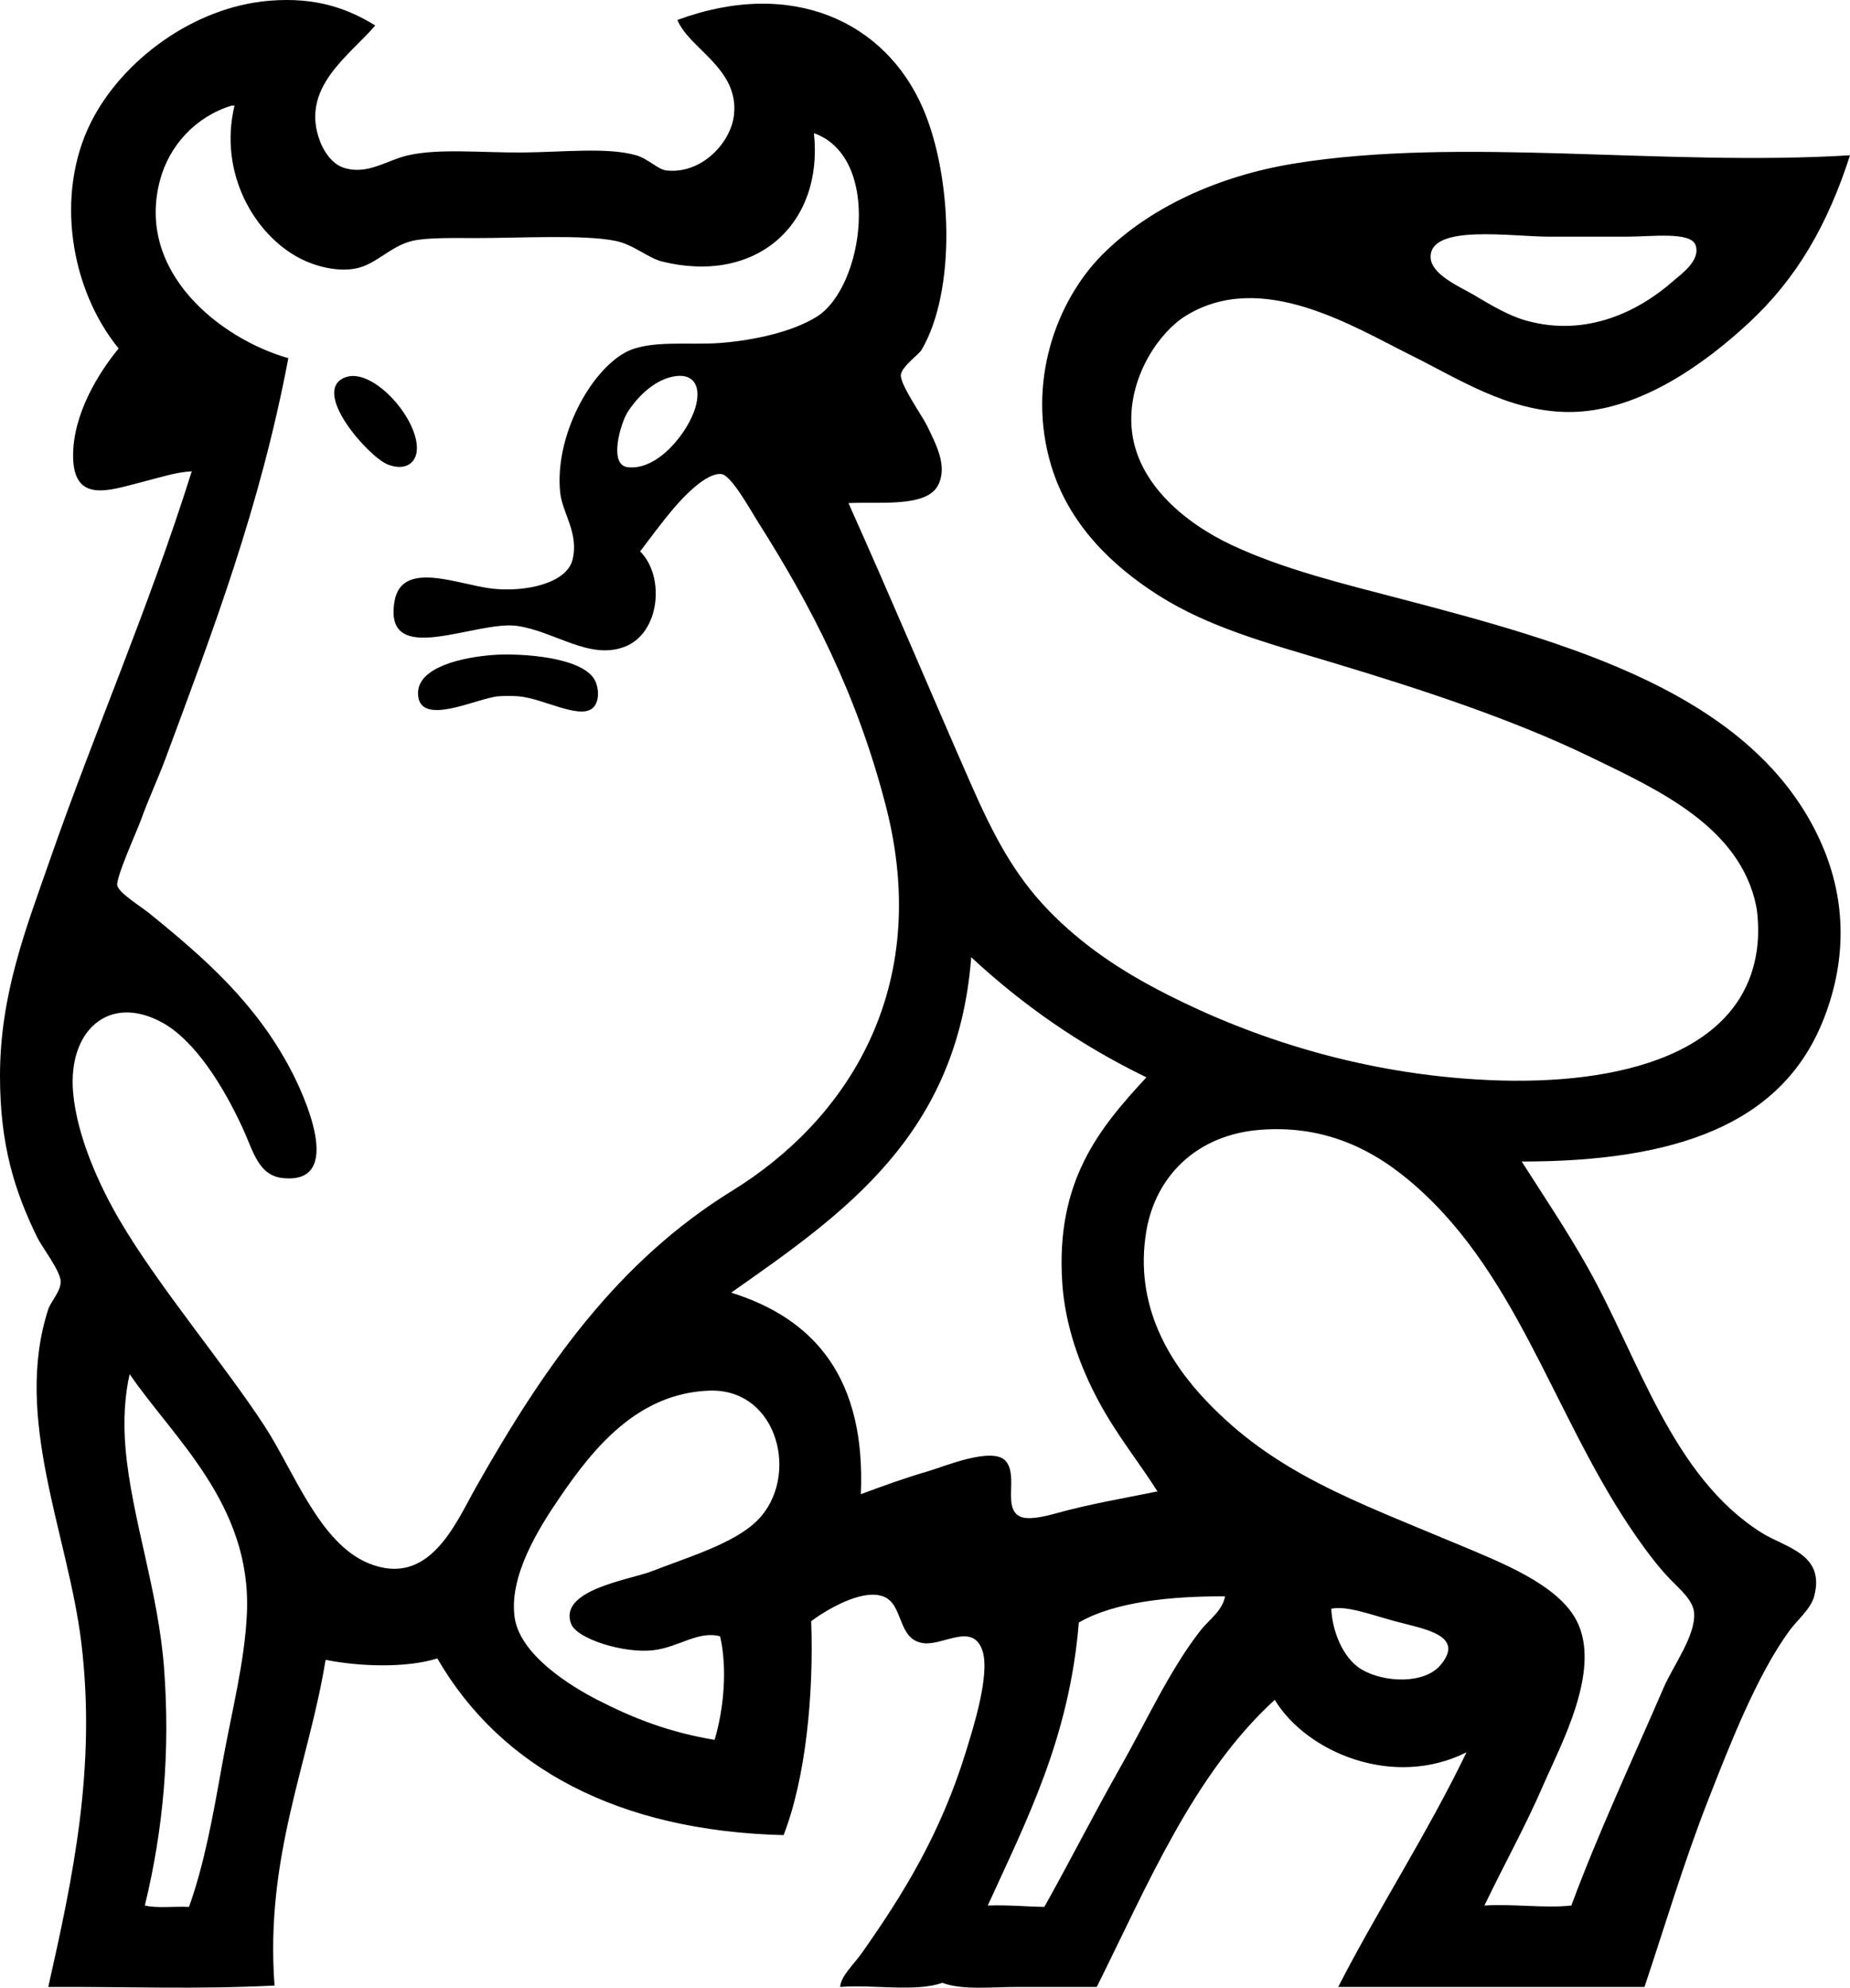 <?xml version="1.0" encoding="iso-8859-1"?>
<!-- Generator: Adobe Illustrator 19.2.0, SVG Export Plug-In . SVG Version: 6.00 Build 0)  -->
<svg version="1.1" xmlns="http://www.w3.org/2000/svg" xmlns:xlink="http://www.w3.org/1999/xlink" x="0px" y="0px"
	 viewBox="0 0 160.791 172.664" style="enable-background:new 0 0 160.791 172.664;" xml:space="preserve">
<g id="Merrill_x5F_Lynch">
	<path style="fill-rule:evenodd;clip-rule:evenodd;" d="M32.614,2.215c-2.272,2.658-6.573,5.404-4.796,10.072
		c0.285,0.747,0.962,1.919,2.039,2.278c2.057,0.687,3.765-0.661,5.636-1.079c2.712-0.607,6.348-0.212,9.952-0.24
		c3.486-0.027,7.354-0.473,9.833,0.24c1.072,0.308,1.891,1.233,2.638,1.319c3.038,0.35,5.594-2.383,5.875-4.796
		c0.473-4.067-3.895-5.765-4.916-8.274c10.002-3.691,18.1,0.182,21.343,7.674c2.536,5.859,2.922,15.81-0.12,20.983
		c-0.231,0.394-1.716,1.446-1.799,2.159c-0.096,0.834,1.898,3.636,2.278,4.436c0.725,1.526,1.822,3.462,0.96,5.156
		c-1.001,1.963-5.137,1.424-7.794,1.559c3.736,8.315,7.037,16.196,10.671,24.461c1.925,4.377,3.736,7.836,6.715,10.911
		c2.865,2.958,6.202,5.229,10.312,7.314c7.333,3.72,16.858,6.931,27.938,7.434c11.433,0.519,22.483-2.307,23.382-11.87
		c0.101-1.073,0.03-2.5-0.12-3.237c-1.408-6.901-8.552-10.12-14.389-12.95c-6.769-3.282-14.725-5.89-22.661-8.273
		c-5.414-1.626-10.49-2.986-14.868-5.755c-4.102-2.594-7.827-6.218-9.353-11.271c-2.185-7.23,0.443-14.331,4.437-18.345
		c4.057-4.079,10.072-6.842,16.666-7.914c14.549-2.363,32.113,0.274,48.321-0.719c-1.964,6.069-4.616,10.7-8.873,14.628
		c-3.443,3.178-9.387,7.756-15.707,7.674c-5.158-0.067-9.44-2.878-13.549-4.916c-5.078-2.519-12.973-7.465-19.545-3.478
		c-2.341,1.42-4.883,5.148-4.796,9.233c0.11,5.174,4.681,8.795,8.633,10.671c4.511,2.141,9.984,3.46,14.629,4.676
		c14.657,3.84,30.905,8.235,36.69,21.224c2.307,5.178,2.181,10.544,0.12,15.587c-3.635,8.896-12.766,12.117-26.14,12.11
		c1.963,3.074,3.95,6.019,5.756,9.233c4.438,7.9,7.318,18.138,15.107,23.021c2.063,1.293,5.543,1.824,4.557,5.516
		c-0.296,1.105-1.434,2.004-2.158,2.997c-2.832,3.882-5.177,9.902-7.074,14.748c-2.117,5.406-3.788,11.046-5.516,16.188
		c-8.873,0-17.746,0-26.619,0c3.397-6.636,7.76-13.344,11.151-20.384c-6.356,3.189-13.888,0.016-16.667-4.557
		c-7.038,6.431-10.989,15.949-15.468,24.94c-2.183,0-4.578,0-6.954,0c-2.236,0-4.713,0.294-6.475-0.359
		c-2.26,0.817-6.02,0.135-8.873,0.359c0.059-0.952,1.167-1.931,1.918-2.998c3.597-5.11,6.804-10.312,8.993-17.386
		c0.632-2.042,2.162-6.811,1.439-8.873c-0.84-2.393-3.333-0.433-5.036-0.6c-2.402-0.235-1.732-3.41-3.598-4.076
		c-1.936-0.691-5.158,1.348-6.235,2.158c0.23,6.368-0.468,13.605-2.398,18.585c-14.317-0.354-24.567-5.808-30.096-15.348
		c-2.701,0.854-6.828,0.705-9.712,0.12c-1.438,8.931-5.277,17.083-4.437,28.297c-6.95,0.341-12.298,0.093-19.665,0.12
		c2.133-9.483,4.182-19.012,2.878-29.856c-1.135-9.441-5.961-19.531-2.878-29.017c0.21-0.643,1.088-1.554,1.08-2.398
		c-0.009-0.918-1.624-2.987-2.039-3.837C1.288,103.495,0,99.505,0,93.462c0-7.108,2.279-12.856,4.316-18.705
		c3.947-11.328,8.587-21.856,12.35-33.814c-1.37,0.065-2.81,0.546-4.437,0.96c-2.756,0.701-5.847,1.84-5.875-2.278
		c-0.025-3.598,2.163-7.179,3.957-9.353c-4.213-5.17-5.54-13.416-2.398-19.665c2.674-5.318,8.885-10.03,15.587-10.551
		C27.447-0.251,30.222,0.728,32.614,2.215z M13.909,15.644c-2.147,8.031,5.314,13.814,11.151,15.468
		c-2.45,12.92-6.476,23.472-10.672,34.772c-0.643,1.731-1.458,3.458-2.158,5.395c-0.314,0.871-2.164,4.943-2.038,5.636
		c0.117,0.642,2.063,1.836,2.758,2.398c4.828,3.911,9.281,7.805,12.35,13.669c0.976,1.865,4.83,9.931-0.72,9.353
		c-2.119-0.221-2.558-2.317-3.477-4.316c-1.615-3.514-4.113-7.646-7.074-9.233c-4.595-2.462-8.141,0.766-7.674,6.115
		c0.33,3.782,2.24,8.029,4.077,11.151c3.38,5.748,9.017,12.388,12.59,17.865c2.509,3.849,4.729,10.114,8.993,11.871
		c5.294,2.181,7.572-3.448,9.353-6.595c5.941-10.503,12.288-19.606,22.302-25.779c9.838-6.064,17.456-17.459,13.31-33.453
		c-2.519-9.714-6.433-17.27-11.151-24.7c-0.591-0.931-2.248-3.954-3.117-4.077c-1.301-0.184-3.373,2.053-4.077,2.878
		c-1.21,1.417-2.181,2.772-2.998,3.837c2.175,2.157,1.74,7.08-1.319,8.273c-3.069,1.197-6.065-1.316-9.353-1.799
		c-3.584-0.526-11.701,3.774-10.671-2.158c0.629-3.624,5.584-1.4,8.513-1.079c2.887,0.317,6.447-0.468,6.955-2.519
		c0.575-2.322-0.901-4.045-1.079-5.875c-0.472-4.839,2.595-10.437,5.635-12.11c2.084-1.147,5.559-0.63,8.273-0.839
		c3.096-0.239,6.357-1.011,8.393-2.278c4.086-2.543,5.721-13.826-0.24-15.947c0.84,7.888-4.963,13.171-13.189,11.151
		c-1.248-0.307-2.461-1.471-4.077-1.798c-2.737-0.555-8.198-0.24-12.11-0.24c-1.795,0-4.228-0.059-5.516,0.24
		c-1.894,0.439-3.148,2.048-4.916,2.398c-1.671,0.331-3.579-0.221-4.796-0.839c-4.017-2.041-7.17-7.453-5.755-13.309
		c-0.08,0-0.16,0-0.24,0C17.015,10.118,14.713,12.636,13.909,15.644z M124.341,22.359c0.044,1.506,2.585,2.57,3.717,3.237
		c1.506,0.888,3.041,1.833,4.676,2.278c5.173,1.408,9.697-0.816,12.71-3.477c0.641-0.565,2.407-1.77,1.919-3.118
		c-0.427-1.177-3.863-0.719-5.876-0.719c-2.689,0-5.371-0.003-6.834,0C131.414,20.567,124.254,19.427,124.341,22.359z
		 M54.556,35.788c-0.616,0.956-1.692,4.6,0,4.796c2.669,0.31,5.261-3.092,5.875-5.156c0.54-1.813-0.09-2.959-1.679-2.758
		C57.045,32.887,55.506,34.313,54.556,35.788z M63.549,112.287c7.308,2.284,11.701,7.483,11.271,17.506
		c1.98-0.729,3.6-1.333,5.996-2.039c1.183-0.349,5.483-2.136,6.595-0.839c1.112,1.298-0.269,4.016,1.199,4.796
		c0.713,0.38,2.186,0.018,3.117-0.239c3.03-0.838,5.85-1.303,8.873-1.919c-1.504-2.399-3.546-4.892-5.156-7.913
		c-1.537-2.885-2.862-6.382-3.117-10.192c-0.595-8.878,3.243-13.471,7.314-17.865c-5.764-2.79-10.793-6.314-15.228-10.432
		C83.223,98.627,73.343,105.414,63.549,112.287z M144.604,146.579c0.804-1.861,2.786-4.508,2.638-6.475
		c-0.081-1.077-1.186-2.006-2.038-2.878c-0.893-0.911-1.705-1.977-2.278-2.758c-7.331-9.981-10.349-22.455-19.065-30.695
		c-3.315-3.135-7.771-6.113-14.269-5.636c-5.644,0.415-9.153,4.11-9.951,8.753c-1.141,6.632,2.179,11.604,5.155,14.749
		c5.98,6.316,12.849,8.706,21.822,12.47c3.887,1.63,8.819,3.532,10.432,6.715c2.152,4.248-1.401,10.746-2.877,14.148
		c-1.626,3.748-3.288,6.678-5.156,10.552c2.595-0.153,5.257,0.254,7.554,0C138.97,159.076,141.879,152.885,144.604,146.579z
		 M10.911,125.836c0.534,6.095,2.86,12.356,3.357,19.185c0.516,7.087-0.042,13.754-1.679,20.504c1.062,0.256,2.581,0.057,3.837,0.12
		c1.338-3.713,2.104-8.017,2.878-12.351c0.793-4.443,1.979-8.938,2.158-13.189c0.398-9.441-6.439-15.225-10.192-20.743
		C10.85,121.181,10.697,123.392,10.911,125.836z M56.834,143.342c-2.59,0.325-6.696-0.981-7.194-2.278
		c-1.138-2.966,5.096-3.836,6.955-4.556c3.271-1.27,7.232-2.434,9.232-4.437c3.729-3.734,1.825-11.498-4.197-11.271
		c-6.187,0.233-10.011,4.935-12.949,9.232c-1.883,2.754-4.436,6.828-3.957,10.432c0.438,3.301,4.94,6.041,7.194,7.194
		c3.243,1.66,6.276,2.821,10.192,3.477c0.782-2.628,1.131-6.154,0.479-8.993C60.704,141.63,59.029,143.066,56.834,143.342z
		 M93.765,140.943c-0.819,10.013-4.522,17.14-7.913,24.581c1.922-0.056,3.313,0.097,4.916,0.12c2.196-3.912,4.309-8.081,6.595-12.11
		c2.291-4.039,4.29-8.454,6.954-11.871c0.778-0.997,1.923-1.717,2.158-2.997C101.856,138.651,96.919,139.118,93.765,140.943z
		 M118.346,145.02c1.956,1.154,5.424,1.287,6.834-0.359c2.279-2.663-1.568-3.18-3.957-3.837c-2.231-0.615-4.191-1.359-5.516-1.079
		C115.771,141.513,116.639,144.013,118.346,145.02z"/>
	<path style="fill-rule:evenodd;clip-rule:evenodd;" d="M29.976,32.79c2.449-0.977,6.607,3.801,6.235,6.475
		c-0.145,1.043-1.097,1.644-2.518,1.079C32.014,39.677,26.984,33.983,29.976,32.79z"/>
	<path style="fill-rule:evenodd;clip-rule:evenodd;" d="M42.926,56.89c2.24-0.155,7.621,0.143,8.753,2.159
		c0.4,0.712,0.458,2.016-0.24,2.517c-1.217,0.874-4.266-0.899-6.355-1.079c-0.553-0.048-1.381-0.036-1.799,0
		c-1.838,0.158-6.904,2.749-6.954-0.24C36.292,57.952,40.19,57.081,42.926,56.89z"/>
</g>
<g id="Layer_1">
</g>
</svg>
